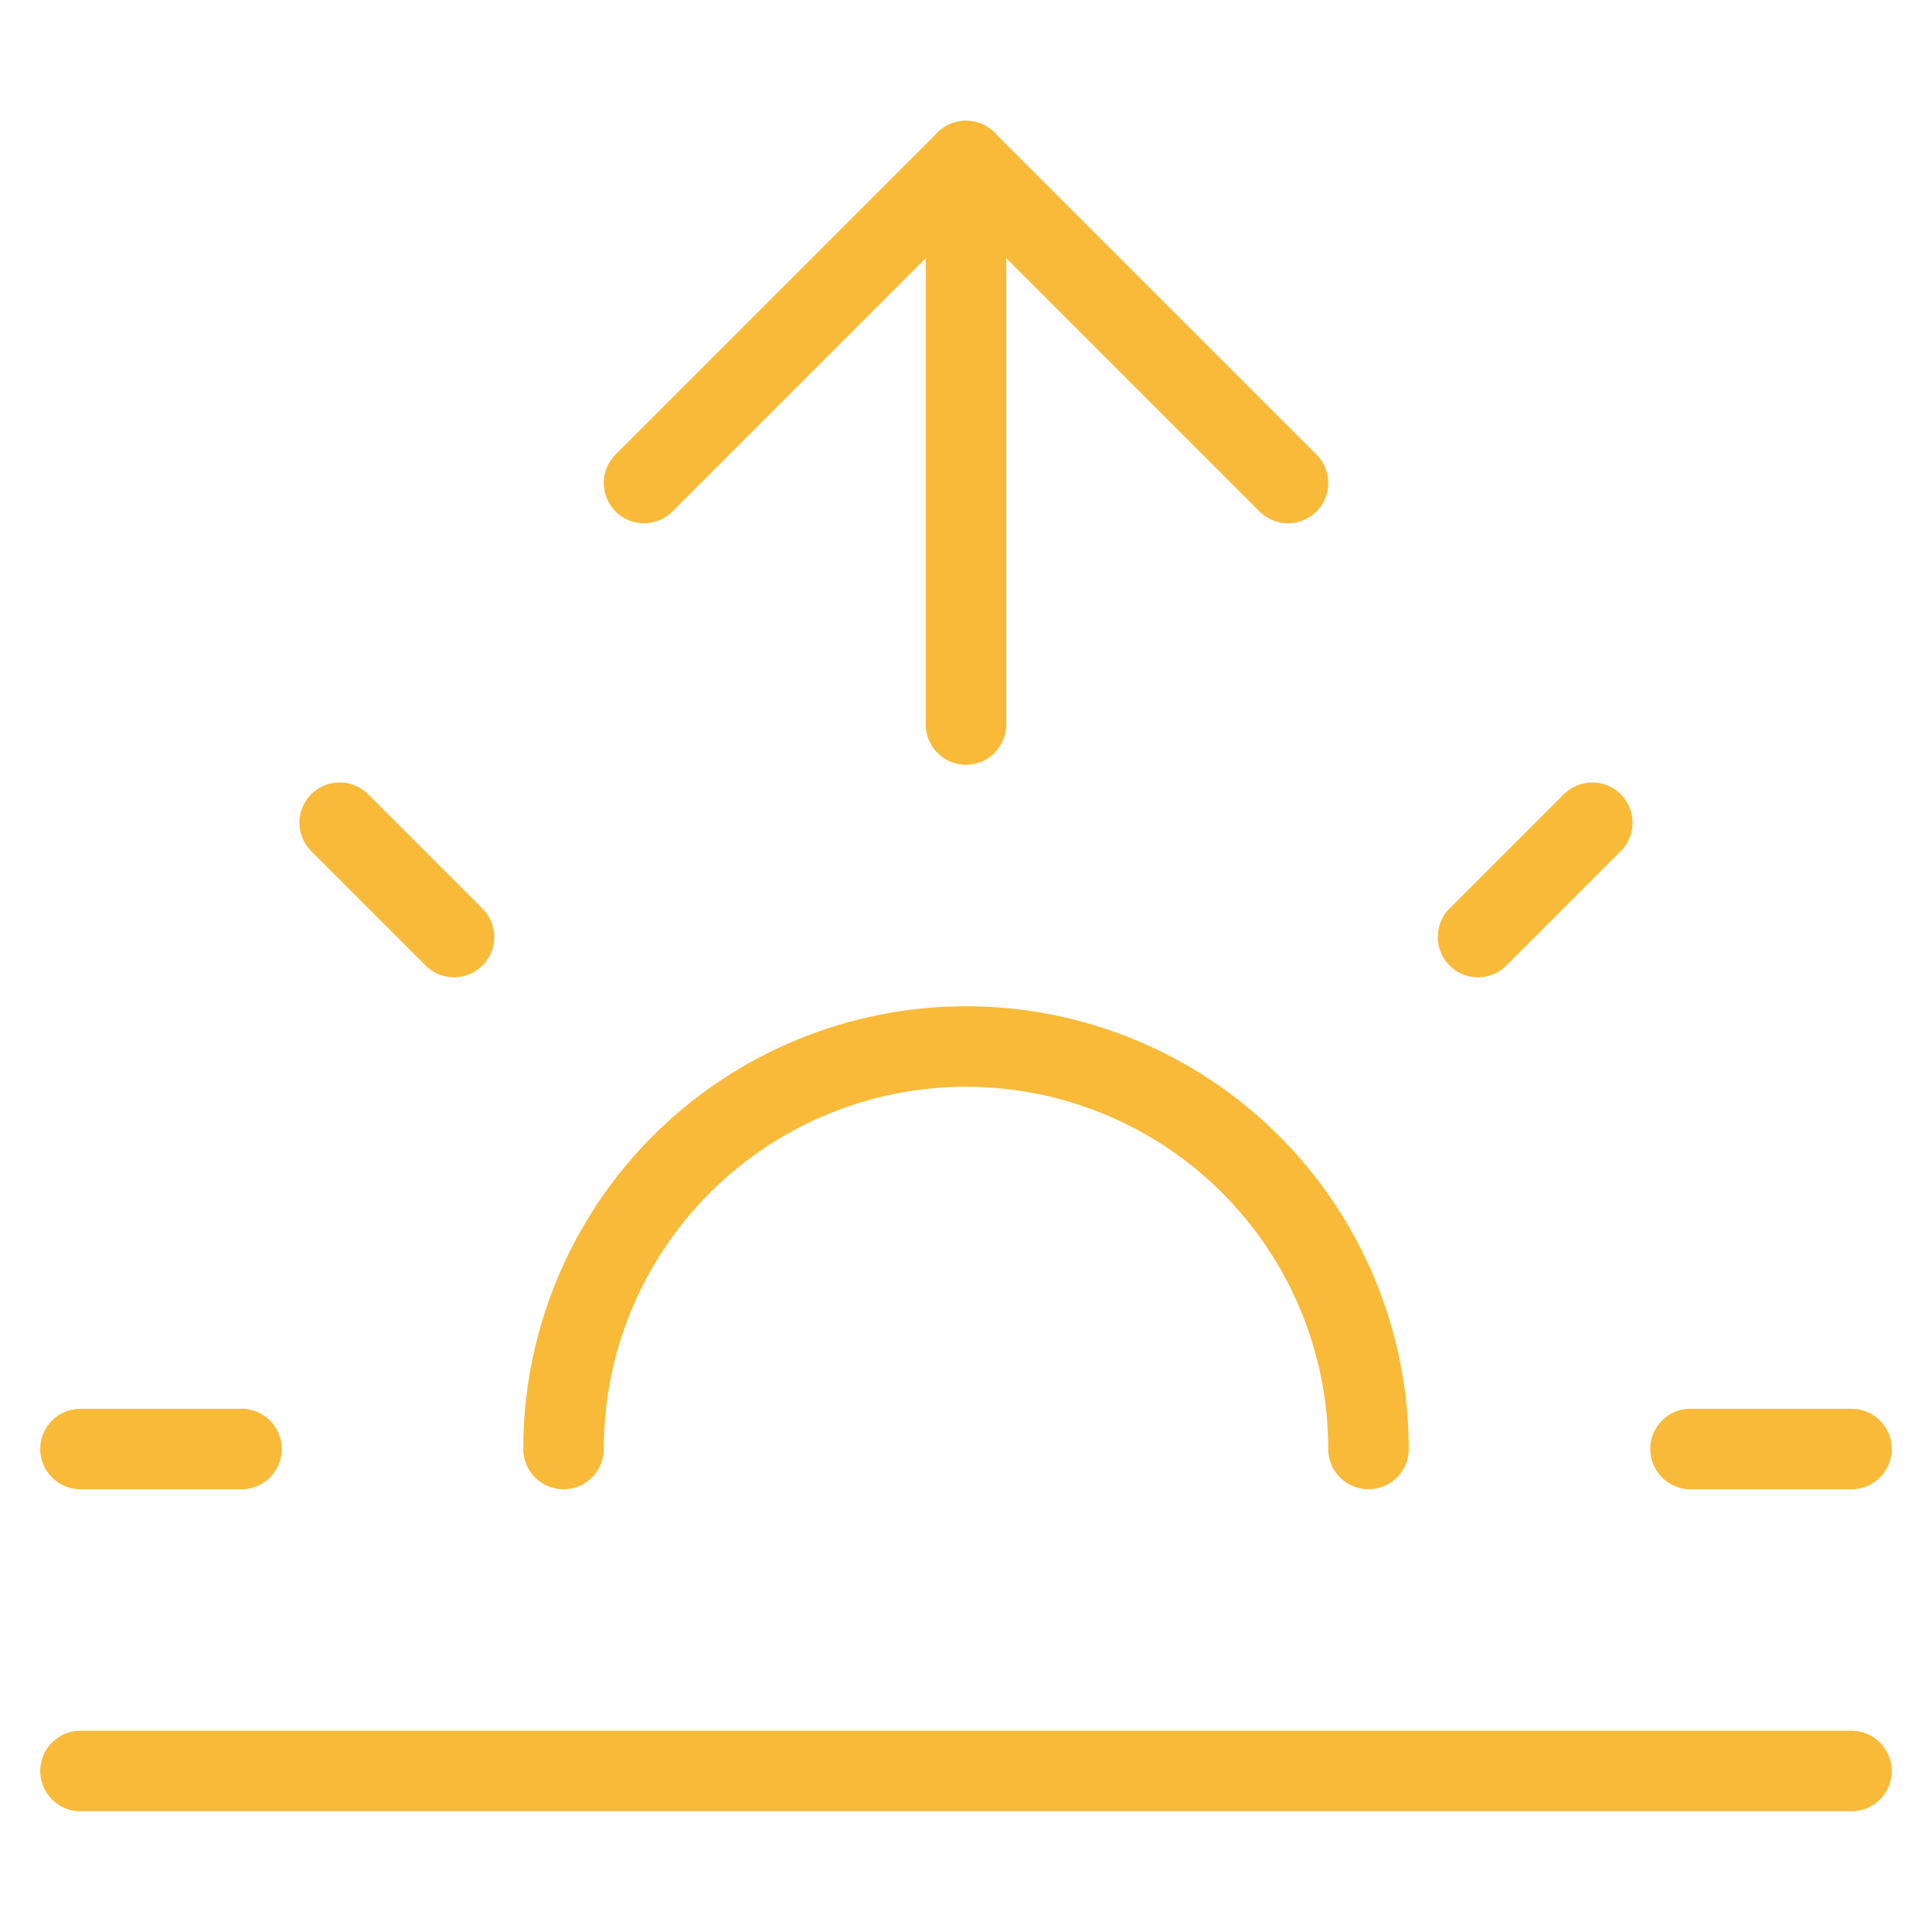 <svg width="24" height="24" viewBox="0 0 24 24" fill="none" xmlns="http://www.w3.org/2000/svg">
<g id="sunrise">
<path id="Vector" d="M17 18C17 16.674 16.473 15.402 15.536 14.464C14.598 13.527 13.326 13 12 13C10.674 13 9.402 13.527 8.464 14.464C7.527 15.402 7 16.674 7 18" stroke="#F8BA38" stroke-linecap="round" stroke-linejoin="round"/>
<path id="Vector_2" d="M12 2V9" stroke="#F8BA38" stroke-linecap="round" stroke-linejoin="round"/>
<path id="Vector_3" d="M4.22 10.22L5.64 11.64" stroke="#F8BA38" stroke-linecap="round" stroke-linejoin="round"/>
<path id="Vector_4" d="M1 18H3" stroke="#F8BA38" stroke-linecap="round" stroke-linejoin="round"/>
<path id="Vector_5" d="M21 18H23" stroke="#F8BA38" stroke-linecap="round" stroke-linejoin="round"/>
<path id="Vector_6" d="M18.36 11.64L19.78 10.22" stroke="#F8BA38" stroke-linecap="round" stroke-linejoin="round"/>
<path id="Vector_7" d="M23 22H1" stroke="#F8BA38" stroke-linecap="round" stroke-linejoin="round"/>
<path id="Vector_8" d="M8 6L12 2L16 6" stroke="#F8BA38" stroke-linecap="round" stroke-linejoin="round"/>
</g>
</svg>
